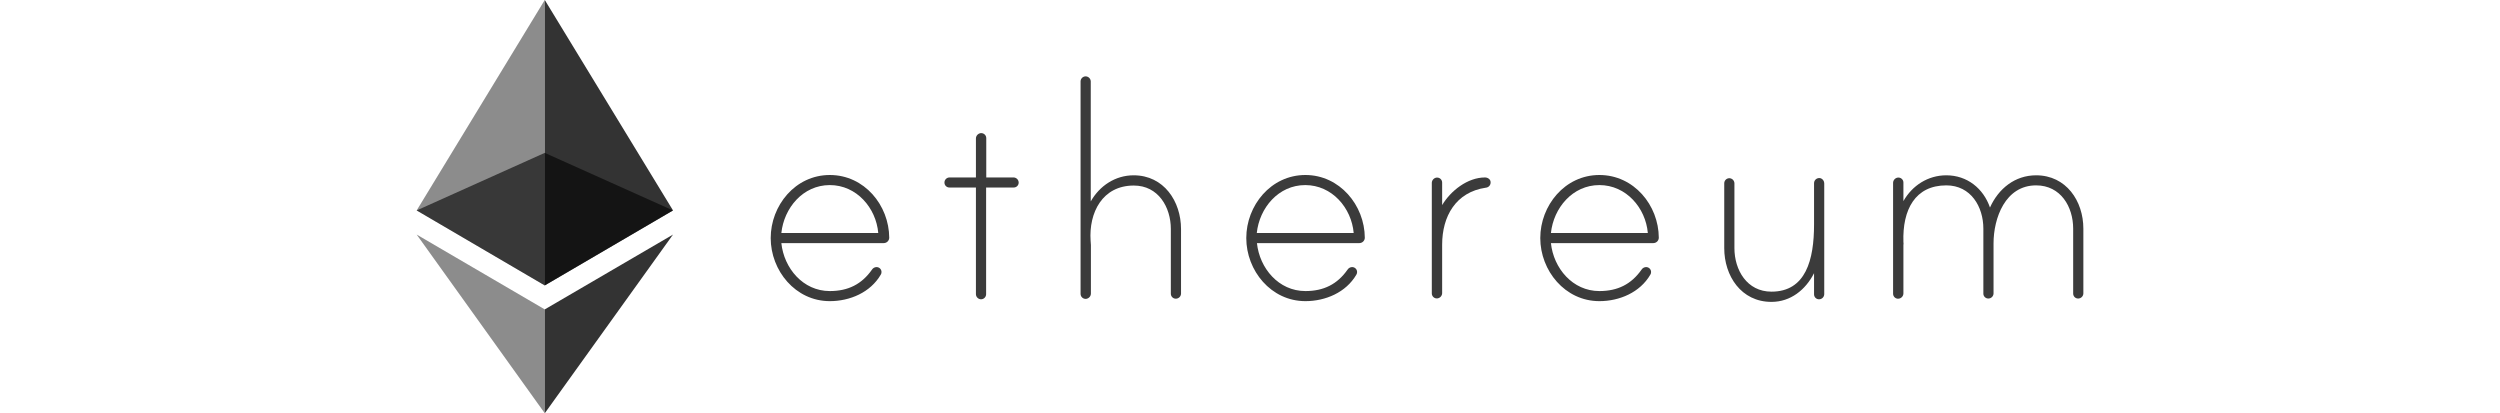 <svg width="121" height="20" viewBox="0 0 121 30" fill="none" xmlns="http://www.w3.org/2000/svg">
<g clip-path="url(#clip0_1049_44139)">
<path d="M34.308 17.262C34.306 17.366 34.262 17.465 34.187 17.538C34.111 17.611 34.01 17.651 33.904 17.65H26.476C26.667 19.468 28.045 21.131 29.994 21.131C31.327 21.131 32.313 20.632 33.053 19.579C33.087 19.523 33.135 19.477 33.191 19.444C33.248 19.412 33.312 19.393 33.378 19.39C33.427 19.389 33.475 19.397 33.521 19.415C33.566 19.433 33.608 19.46 33.642 19.494C33.677 19.529 33.704 19.569 33.722 19.614C33.74 19.66 33.749 19.708 33.747 19.756C33.748 19.823 33.728 19.889 33.691 19.945C32.941 21.231 31.451 21.863 29.994 21.863C27.496 21.863 25.703 19.645 25.703 17.284C25.703 14.922 27.485 12.705 29.994 12.705C32.504 12.705 34.296 14.9 34.308 17.262ZM33.512 16.918C33.355 15.1 31.944 13.437 29.994 13.437C28.045 13.437 26.667 15.1 26.476 16.918H33.512Z" fill="#3B3B3B"/>
<path d="M43.336 12.882C43.433 12.885 43.525 12.925 43.594 12.992C43.663 13.061 43.703 13.152 43.706 13.248C43.707 13.297 43.698 13.345 43.68 13.39C43.662 13.435 43.635 13.476 43.6 13.51C43.566 13.544 43.524 13.571 43.479 13.589C43.433 13.607 43.385 13.615 43.336 13.614H41.342V21.363C41.341 21.46 41.301 21.553 41.232 21.621C41.163 21.69 41.07 21.728 40.972 21.729C40.875 21.727 40.782 21.687 40.714 21.619C40.645 21.551 40.605 21.46 40.602 21.363V13.614H38.686C38.637 13.615 38.589 13.607 38.543 13.589C38.498 13.571 38.456 13.544 38.422 13.51C38.387 13.476 38.36 13.435 38.342 13.39C38.324 13.345 38.315 13.297 38.317 13.248C38.317 13.151 38.357 13.059 38.426 12.99C38.495 12.922 38.589 12.883 38.686 12.882H40.602V10.055C40.602 9.962 40.636 9.871 40.698 9.8C40.76 9.729 40.845 9.682 40.938 9.667C40.99 9.66 41.044 9.665 41.094 9.68C41.145 9.695 41.191 9.721 41.23 9.756C41.27 9.791 41.301 9.834 41.322 9.881C41.343 9.929 41.354 9.981 41.353 10.033V12.882H43.336Z" fill="#3B3B3B"/>
<path d="M55.493 16.629V21.319C55.49 21.415 55.45 21.507 55.382 21.575C55.313 21.643 55.22 21.682 55.123 21.685C55.074 21.686 55.026 21.678 54.98 21.66C54.935 21.642 54.893 21.615 54.859 21.581C54.824 21.547 54.797 21.506 54.779 21.461C54.761 21.416 54.752 21.367 54.753 21.319V16.629C54.753 15.044 53.846 13.47 52.065 13.47C49.779 13.47 48.793 15.443 48.928 17.472C48.928 17.527 48.95 17.76 48.95 17.794V21.308C48.95 21.402 48.916 21.492 48.854 21.563C48.793 21.634 48.707 21.681 48.614 21.696C48.562 21.703 48.508 21.698 48.458 21.683C48.408 21.668 48.361 21.642 48.322 21.607C48.282 21.572 48.251 21.53 48.23 21.482C48.209 21.434 48.198 21.382 48.199 21.33V5.909C48.2 5.812 48.239 5.72 48.309 5.651C48.378 5.583 48.471 5.544 48.569 5.543C48.666 5.546 48.759 5.585 48.827 5.653C48.896 5.721 48.936 5.813 48.939 5.909V14.623C49.577 13.492 50.72 12.727 52.053 12.727C54.249 12.727 55.493 14.623 55.493 16.629Z" fill="#3B3B3B"/>
<path d="M68.835 17.262C68.833 17.366 68.79 17.465 68.714 17.538C68.639 17.611 68.537 17.651 68.432 17.65H61.004C61.194 19.468 62.572 21.131 64.522 21.131C65.855 21.131 66.841 20.632 67.58 19.579C67.615 19.523 67.662 19.477 67.719 19.444C67.775 19.412 67.839 19.393 67.905 19.39C67.954 19.389 68.003 19.397 68.048 19.415C68.094 19.433 68.135 19.46 68.169 19.494C68.204 19.529 68.231 19.569 68.249 19.614C68.267 19.66 68.276 19.708 68.275 19.756C68.275 19.823 68.255 19.889 68.219 19.945C67.468 21.231 65.978 21.863 64.522 21.863C62.023 21.863 60.23 19.645 60.23 17.284C60.23 14.922 62.012 12.705 64.522 12.705C67.009 12.705 68.824 14.9 68.835 17.262ZM68.028 16.918C67.871 15.1 66.46 13.437 64.51 13.437C62.561 13.437 61.183 15.1 60.992 16.918H68.028Z" fill="#3B3B3B"/>
<path d="M77.968 13.226C77.975 13.325 77.942 13.422 77.877 13.497C77.812 13.572 77.72 13.618 77.621 13.626C75.436 13.947 74.45 15.71 74.45 17.761V21.275C74.45 21.369 74.416 21.459 74.354 21.531C74.293 21.602 74.207 21.649 74.114 21.663C74.061 21.67 74.008 21.666 73.958 21.651C73.908 21.635 73.861 21.609 73.822 21.575C73.782 21.54 73.751 21.497 73.73 21.449C73.709 21.401 73.698 21.35 73.699 21.297V13.282C73.7 13.188 73.733 13.098 73.795 13.027C73.857 12.956 73.942 12.908 74.035 12.894C74.088 12.887 74.141 12.891 74.191 12.907C74.242 12.922 74.288 12.948 74.328 12.983C74.367 13.018 74.398 13.06 74.419 13.108C74.44 13.156 74.451 13.208 74.45 13.26V14.889C75.066 13.858 76.287 12.883 77.565 12.883C77.755 12.883 77.968 13.016 77.968 13.226Z" fill="#3B3B3B"/>
<path d="M90.179 17.262C90.177 17.366 90.133 17.465 90.058 17.538C89.982 17.611 89.881 17.651 89.775 17.65H82.347C82.538 19.468 83.916 21.131 85.865 21.131C87.198 21.131 88.184 20.632 88.924 19.579C88.958 19.523 89.006 19.477 89.063 19.444C89.119 19.412 89.183 19.393 89.249 19.39C89.298 19.389 89.346 19.397 89.392 19.415C89.437 19.433 89.479 19.46 89.513 19.494C89.548 19.529 89.575 19.569 89.593 19.614C89.611 19.66 89.62 19.708 89.618 19.756C89.619 19.823 89.599 19.889 89.562 19.945C88.812 21.231 87.322 21.863 85.865 21.863C83.367 21.863 81.574 19.645 81.574 17.284C81.574 14.922 83.356 12.705 85.865 12.705C88.375 12.705 90.168 14.9 90.179 17.262ZM89.383 16.918C89.226 15.1 87.815 13.437 85.865 13.437C83.916 13.437 82.538 15.1 82.347 16.918H89.383Z" fill="#3B3B3B"/>
<path d="M102.19 13.314V21.363C102.187 21.459 102.147 21.551 102.078 21.619C102.01 21.687 101.917 21.726 101.82 21.729C101.771 21.73 101.722 21.722 101.677 21.704C101.631 21.686 101.59 21.659 101.555 21.625C101.521 21.59 101.494 21.55 101.476 21.505C101.457 21.46 101.449 21.411 101.45 21.363V19.833C100.834 21.041 99.747 21.917 98.358 21.917C96.151 21.917 94.93 20.021 94.93 18.015V13.303C94.931 13.206 94.97 13.114 95.039 13.045C95.108 12.977 95.202 12.938 95.299 12.937C95.397 12.94 95.489 12.979 95.558 13.047C95.626 13.116 95.666 13.207 95.669 13.303V18.015C95.669 19.6 96.577 21.174 98.358 21.174C100.856 21.174 101.45 18.858 101.45 16.297V13.292C101.451 13.233 101.466 13.175 101.494 13.122C101.523 13.07 101.563 13.025 101.613 12.991C101.662 12.958 101.719 12.936 101.778 12.929C101.838 12.921 101.898 12.928 101.954 12.948C102.025 12.981 102.084 13.032 102.126 13.097C102.168 13.162 102.19 13.237 102.19 13.314Z" fill="#3B3B3B"/>
<path d="M121.002 16.596V21.308C120.999 21.404 120.959 21.495 120.89 21.563C120.822 21.631 120.729 21.671 120.632 21.673C120.583 21.675 120.534 21.666 120.489 21.648C120.443 21.63 120.402 21.604 120.367 21.569C120.333 21.535 120.306 21.494 120.288 21.449C120.269 21.404 120.261 21.356 120.262 21.308V16.596C120.262 15.01 119.355 13.458 117.573 13.458C115.333 13.458 114.481 15.831 114.481 17.671V21.308C114.478 21.404 114.438 21.495 114.37 21.563C114.301 21.631 114.209 21.671 114.111 21.673C114.063 21.675 114.014 21.666 113.968 21.648C113.923 21.63 113.882 21.604 113.847 21.569C113.812 21.535 113.785 21.494 113.767 21.449C113.749 21.404 113.74 21.356 113.742 21.308V16.596C113.742 15.01 112.834 13.458 111.053 13.458C108.79 13.458 107.86 15.221 107.938 17.571C107.938 17.627 107.961 17.727 107.938 17.76V21.296C107.938 21.39 107.904 21.481 107.842 21.552C107.781 21.623 107.696 21.67 107.602 21.684C107.55 21.691 107.497 21.687 107.446 21.672C107.396 21.656 107.349 21.63 107.31 21.596C107.271 21.561 107.239 21.518 107.218 21.47C107.197 21.422 107.187 21.371 107.188 21.319V13.281C107.188 13.187 107.222 13.097 107.283 13.025C107.345 12.954 107.43 12.907 107.524 12.893C107.576 12.886 107.629 12.89 107.68 12.906C107.73 12.921 107.776 12.947 107.816 12.982C107.855 13.016 107.886 13.059 107.908 13.107C107.929 13.155 107.939 13.207 107.938 13.259V14.6C108.577 13.469 109.72 12.727 111.053 12.727C112.565 12.727 113.742 13.68 114.223 15.066C114.84 13.691 116.038 12.727 117.573 12.727C119.758 12.727 121.002 14.6 121.002 16.596Z" fill="#3B3B3B"/>
<path opacity="0.6" d="M9.299 11.098L0 15.277L9.299 20.721L18.609 15.277L9.299 11.098Z" fill="black"/>
<path opacity="0.45" d="M0 15.277L9.299 20.721V0L0 15.277Z" fill="black"/>
<path opacity="0.8" d="M9.301 0V20.721L18.611 15.277L9.301 0Z" fill="black"/>
<path opacity="0.45" d="M0 17.029L9.299 30V22.462L0 17.029Z" fill="black"/>
<path opacity="0.8" d="M9.301 22.462V30L18.611 17.029L9.301 22.462Z" fill="black"/>
</g>
<defs>
<clipPath id="clip0_1049_44139">
<rect width="121" height="30" fill="white"/>
</clipPath>
</defs>
</svg>
